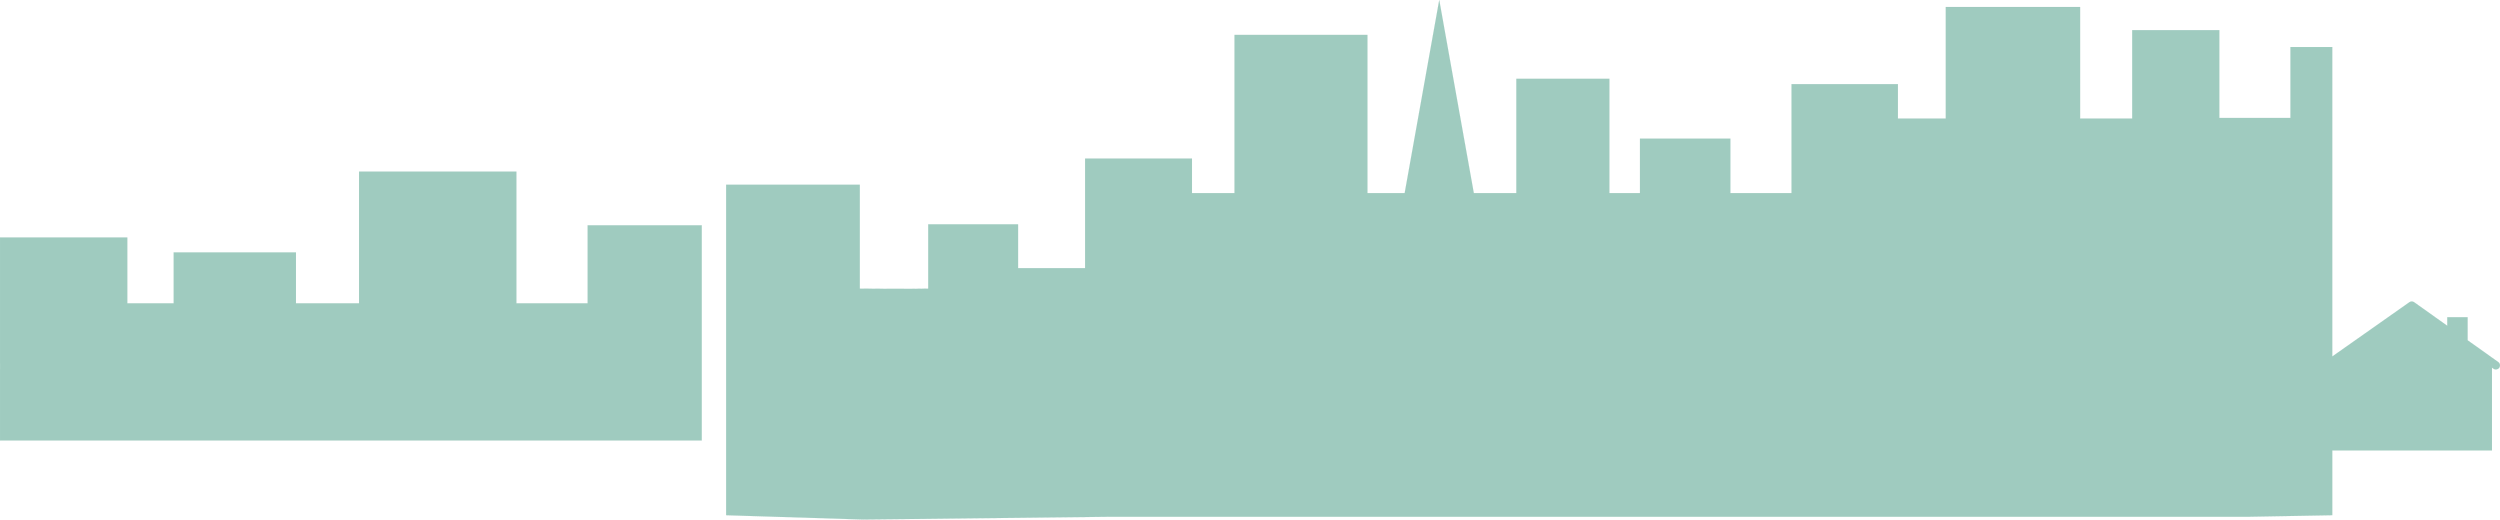 <?xml version="1.0" encoding="utf-8"?>
<!-- Generator: Adobe Illustrator 15.0.2, SVG Export Plug-In . SVG Version: 6.00 Build 0)  -->
<!DOCTYPE svg PUBLIC "-//W3C//DTD SVG 1.1//EN" "http://www.w3.org/Graphics/SVG/1.1/DTD/svg11.dtd">
<svg version="1.1" id="Lager_1" xmlns="http://www.w3.org/2000/svg" xmlns:xlink="http://www.w3.org/1999/xlink" x="0px" y="0px"
	 width="1289.773px" height="268.042px" viewBox="0 0 1289.773 268.042" enable-background="new 0 0 1289.773 268.042"
	 xml:space="preserve">
<g>
	
		<path opacity="0.7" fill="#77B6A4" stroke="#77B6A4" stroke-width="0.047" stroke-linecap="round" stroke-linejoin="round" stroke-miterlimit="10" enable-background="new    " d="
		M443.578,148.906V95.31h-68.943v170.494l70.654,2.215l127.135-1.43h587.787l43.035-0.785v-33.438h82.373v-42.711l0.799,0.569
		c0.952,0.677,2.267,0.454,2.942-0.498c0.676-0.947,0.453-2.265-0.496-2.944l-15.8-11.238v-11.908h-10.492v4.441l-17.095-12.158
		c-0.729-0.526-1.709-0.526-2.438-0.01l-39.794,28.002V24.277h-21.58v36.552h-36.688v-45.27h-44.951v45.577h-26.884V3.615h-69.311
		v57.521h-24.688V43.394h-54.871v56.24h-31.549V71.516h-46.643v28.118h-15.774V40.651h-48.01v58.983h-21.945l-17.833-99.61
		l-17.832,99.61h-19.205V18.016h-68.586v81.618h-21.947V81.801h-55.133v56.538h-34.588v-22.604h-46.342v33.17
		C472.023,149.146,443.578,148.906,443.578,148.906L443.578,148.906z"/>
	
		<polyline opacity="0.7" fill="#77B6A4" stroke="#77B6A4" stroke-width="0.047" stroke-linecap="round" stroke-linejoin="round" stroke-miterlimit="10" enable-background="new    " points="
		0.024,190.486 0.024,227.248 362.035,227.248 362.035,226.687 362.035,116.226 303.166,116.226 303.166,156.481 266.414,156.481 
		266.414,88.512 185.248,88.512 185.248,156.481 152.679,156.481 152.679,130.207 89.595,130.207 89.595,156.481 65.687,156.481 
		65.687,122.496 0.024,122.496 0.024,146.442 0.024,187.367 	"/>
</g>
</svg>
